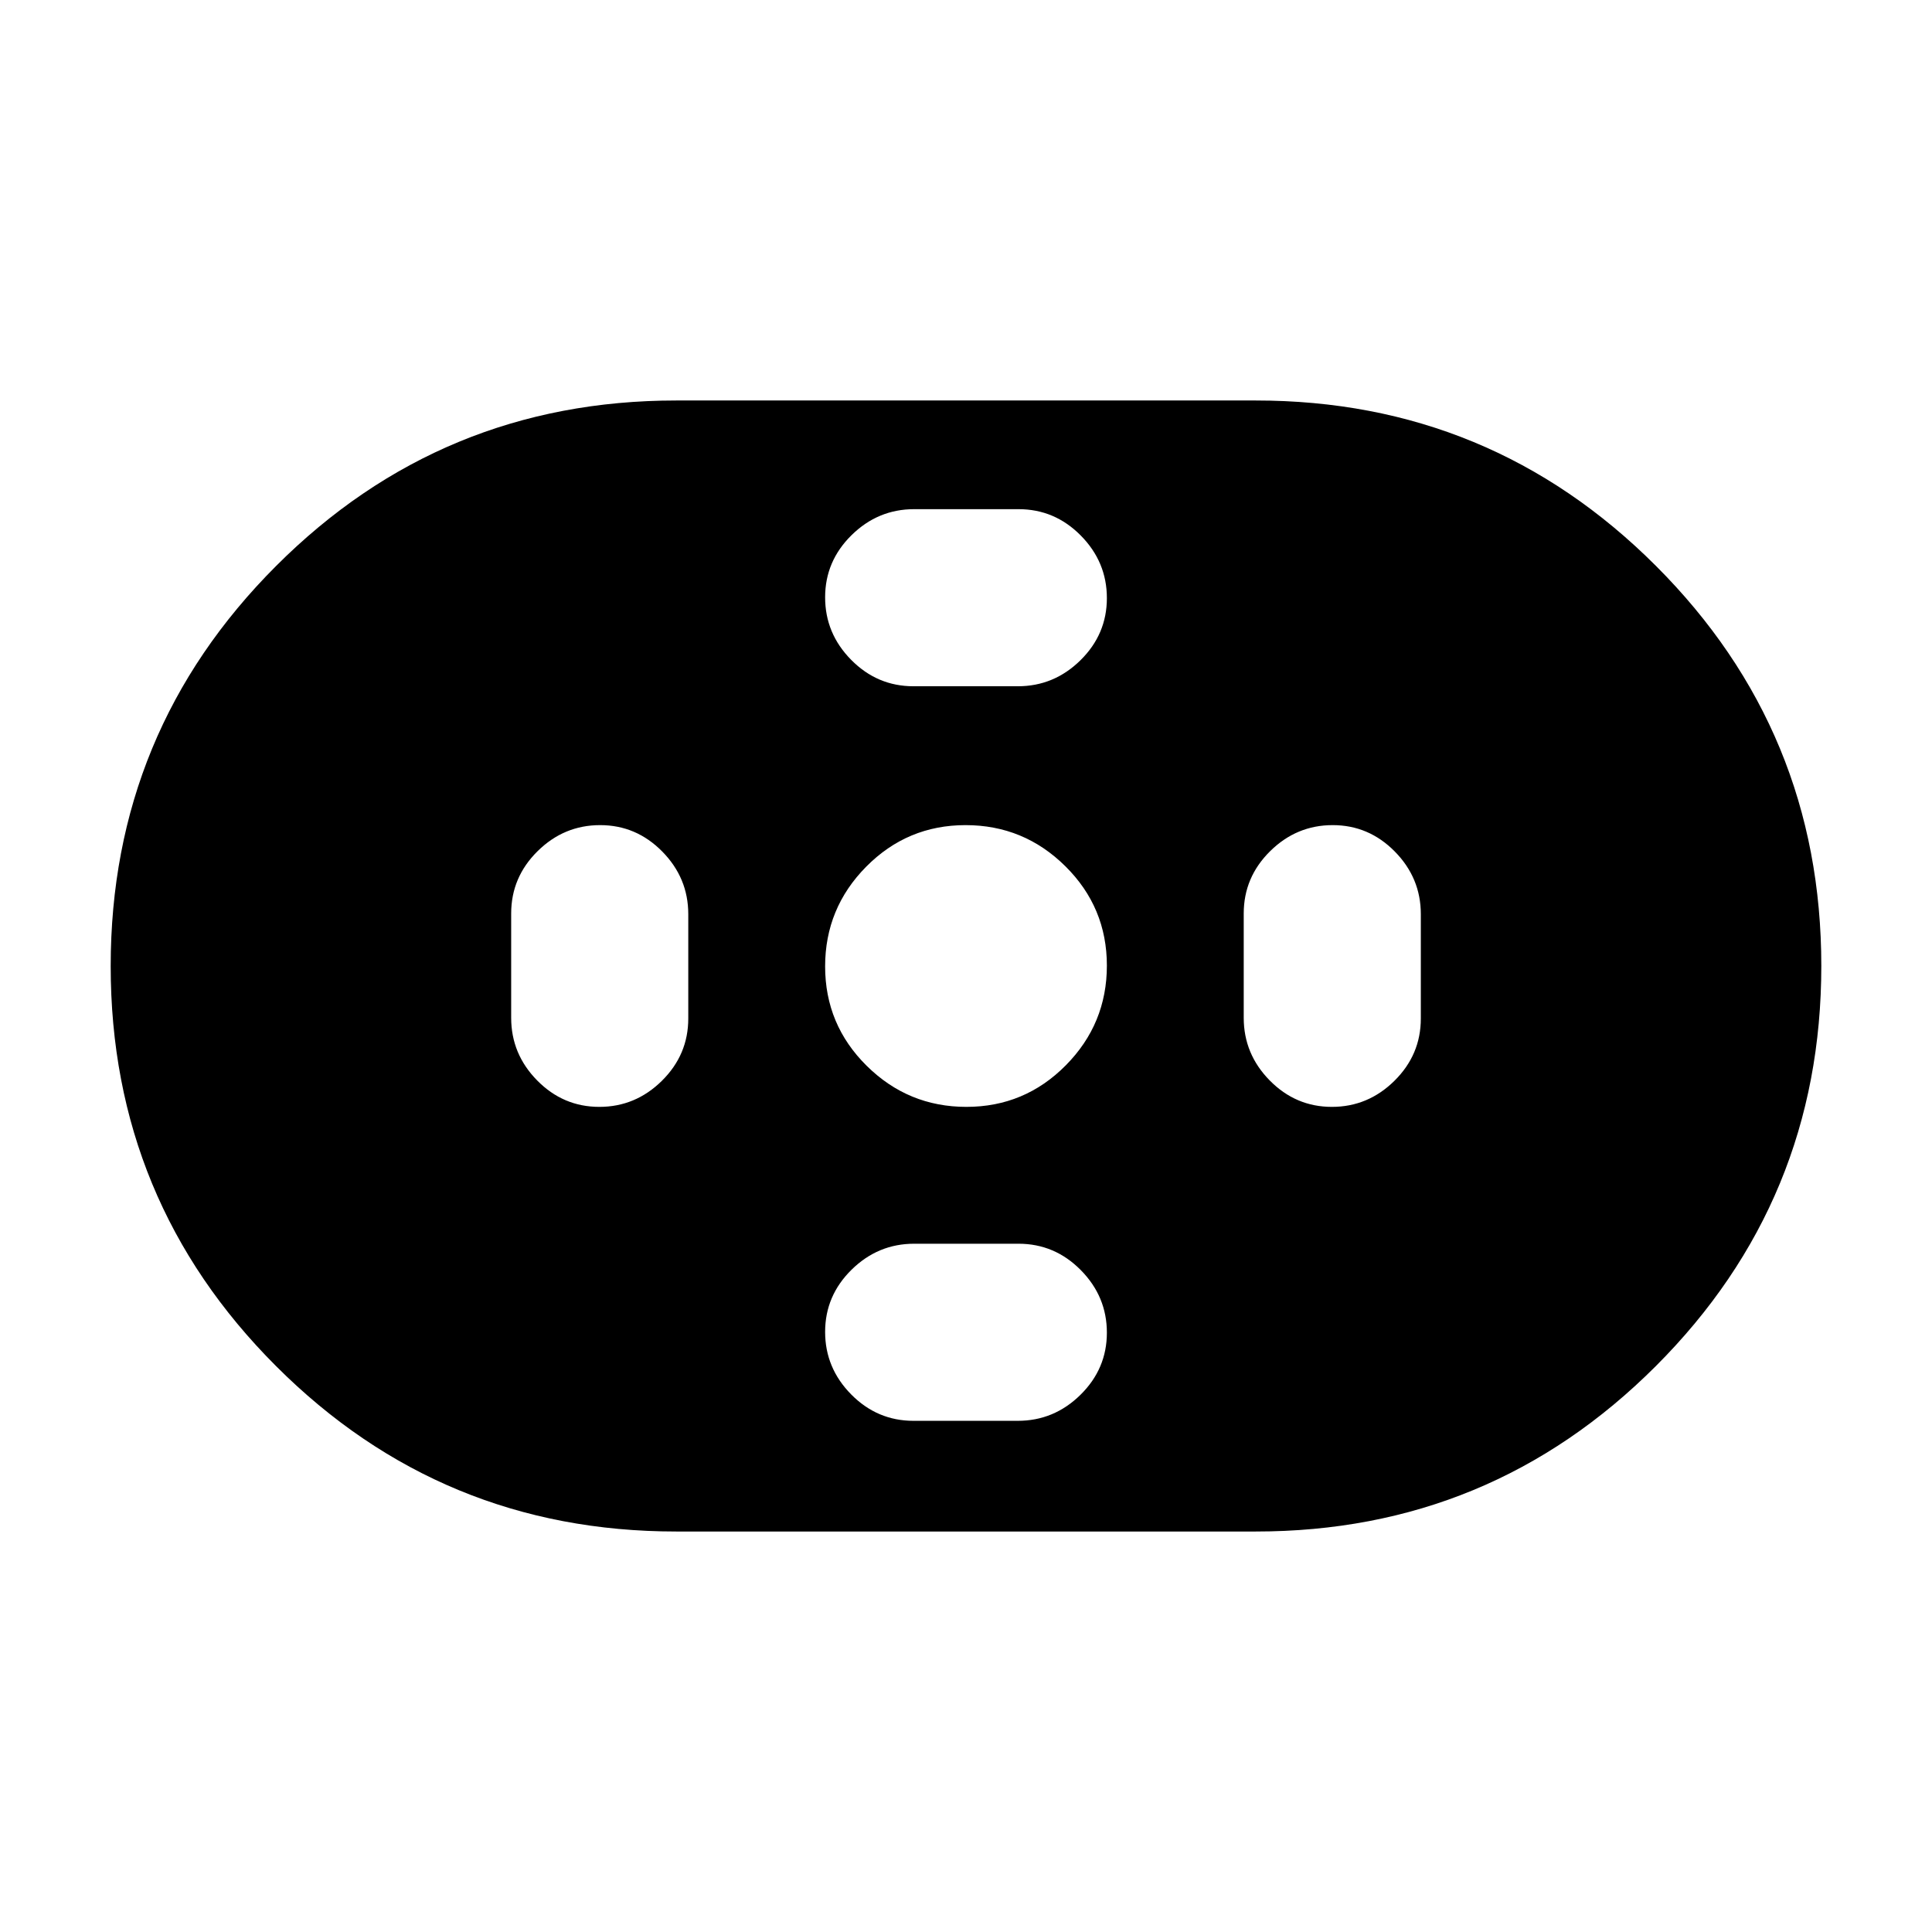 <svg xmlns="http://www.w3.org/2000/svg" height="20" viewBox="0 -960 960 960" width="20"><path d="M336-199q-116.62 0-198.81-82.17T55-479.94q0-116.6 82.19-198.83Q219.38-761 336-761h288q116.62 0 198.81 82.17T905-480.06q0 116.6-82.19 198.83Q740.62-199 624-199H336Zm144.21-211q28.94 0 49.37-20.64Q550-451.27 550-480.21t-20.64-49.37Q508.73-550 479.79-550t-49.37 20.64Q410-508.73 410-479.79t20.64 49.37Q451.27-410 480.21-410Zm-26.3-209h51.83q18.01 0 31.13-12.92Q550-644.84 550-662.8q0-17.97-12.95-31.08Q524.1-707 506.09-707h-51.83q-18.01 0-31.13 12.92Q410-681.16 410-663.2q0 17.97 12.95 31.08Q435.9-619 453.91-619Zm0 365h51.83q18.01 0 31.13-12.92Q550-279.84 550-297.8q0-17.97-12.95-31.08Q524.1-342 506.09-342h-51.83q-18.01 0-31.13 12.92Q410-316.16 410-298.2q0 17.97 12.95 31.08Q435.9-254 453.91-254ZM661.8-410q17.97 0 31.08-12.95Q706-435.9 706-453.91v-51.83q0-18.01-12.92-31.13Q680.16-550 662.2-550q-17.97 0-31.08 12.95Q618-524.1 618-506.09v51.83q0 18.01 12.92 31.13Q643.84-410 661.8-410Zm-364 0q17.97 0 31.08-12.95Q342-435.9 342-453.91v-51.83q0-18.01-12.92-31.13Q316.16-550 298.2-550q-17.97 0-31.08 12.95Q254-524.1 254-506.09v51.83q0 18.01 12.92 31.13Q279.84-410 297.8-410Z"/></svg>